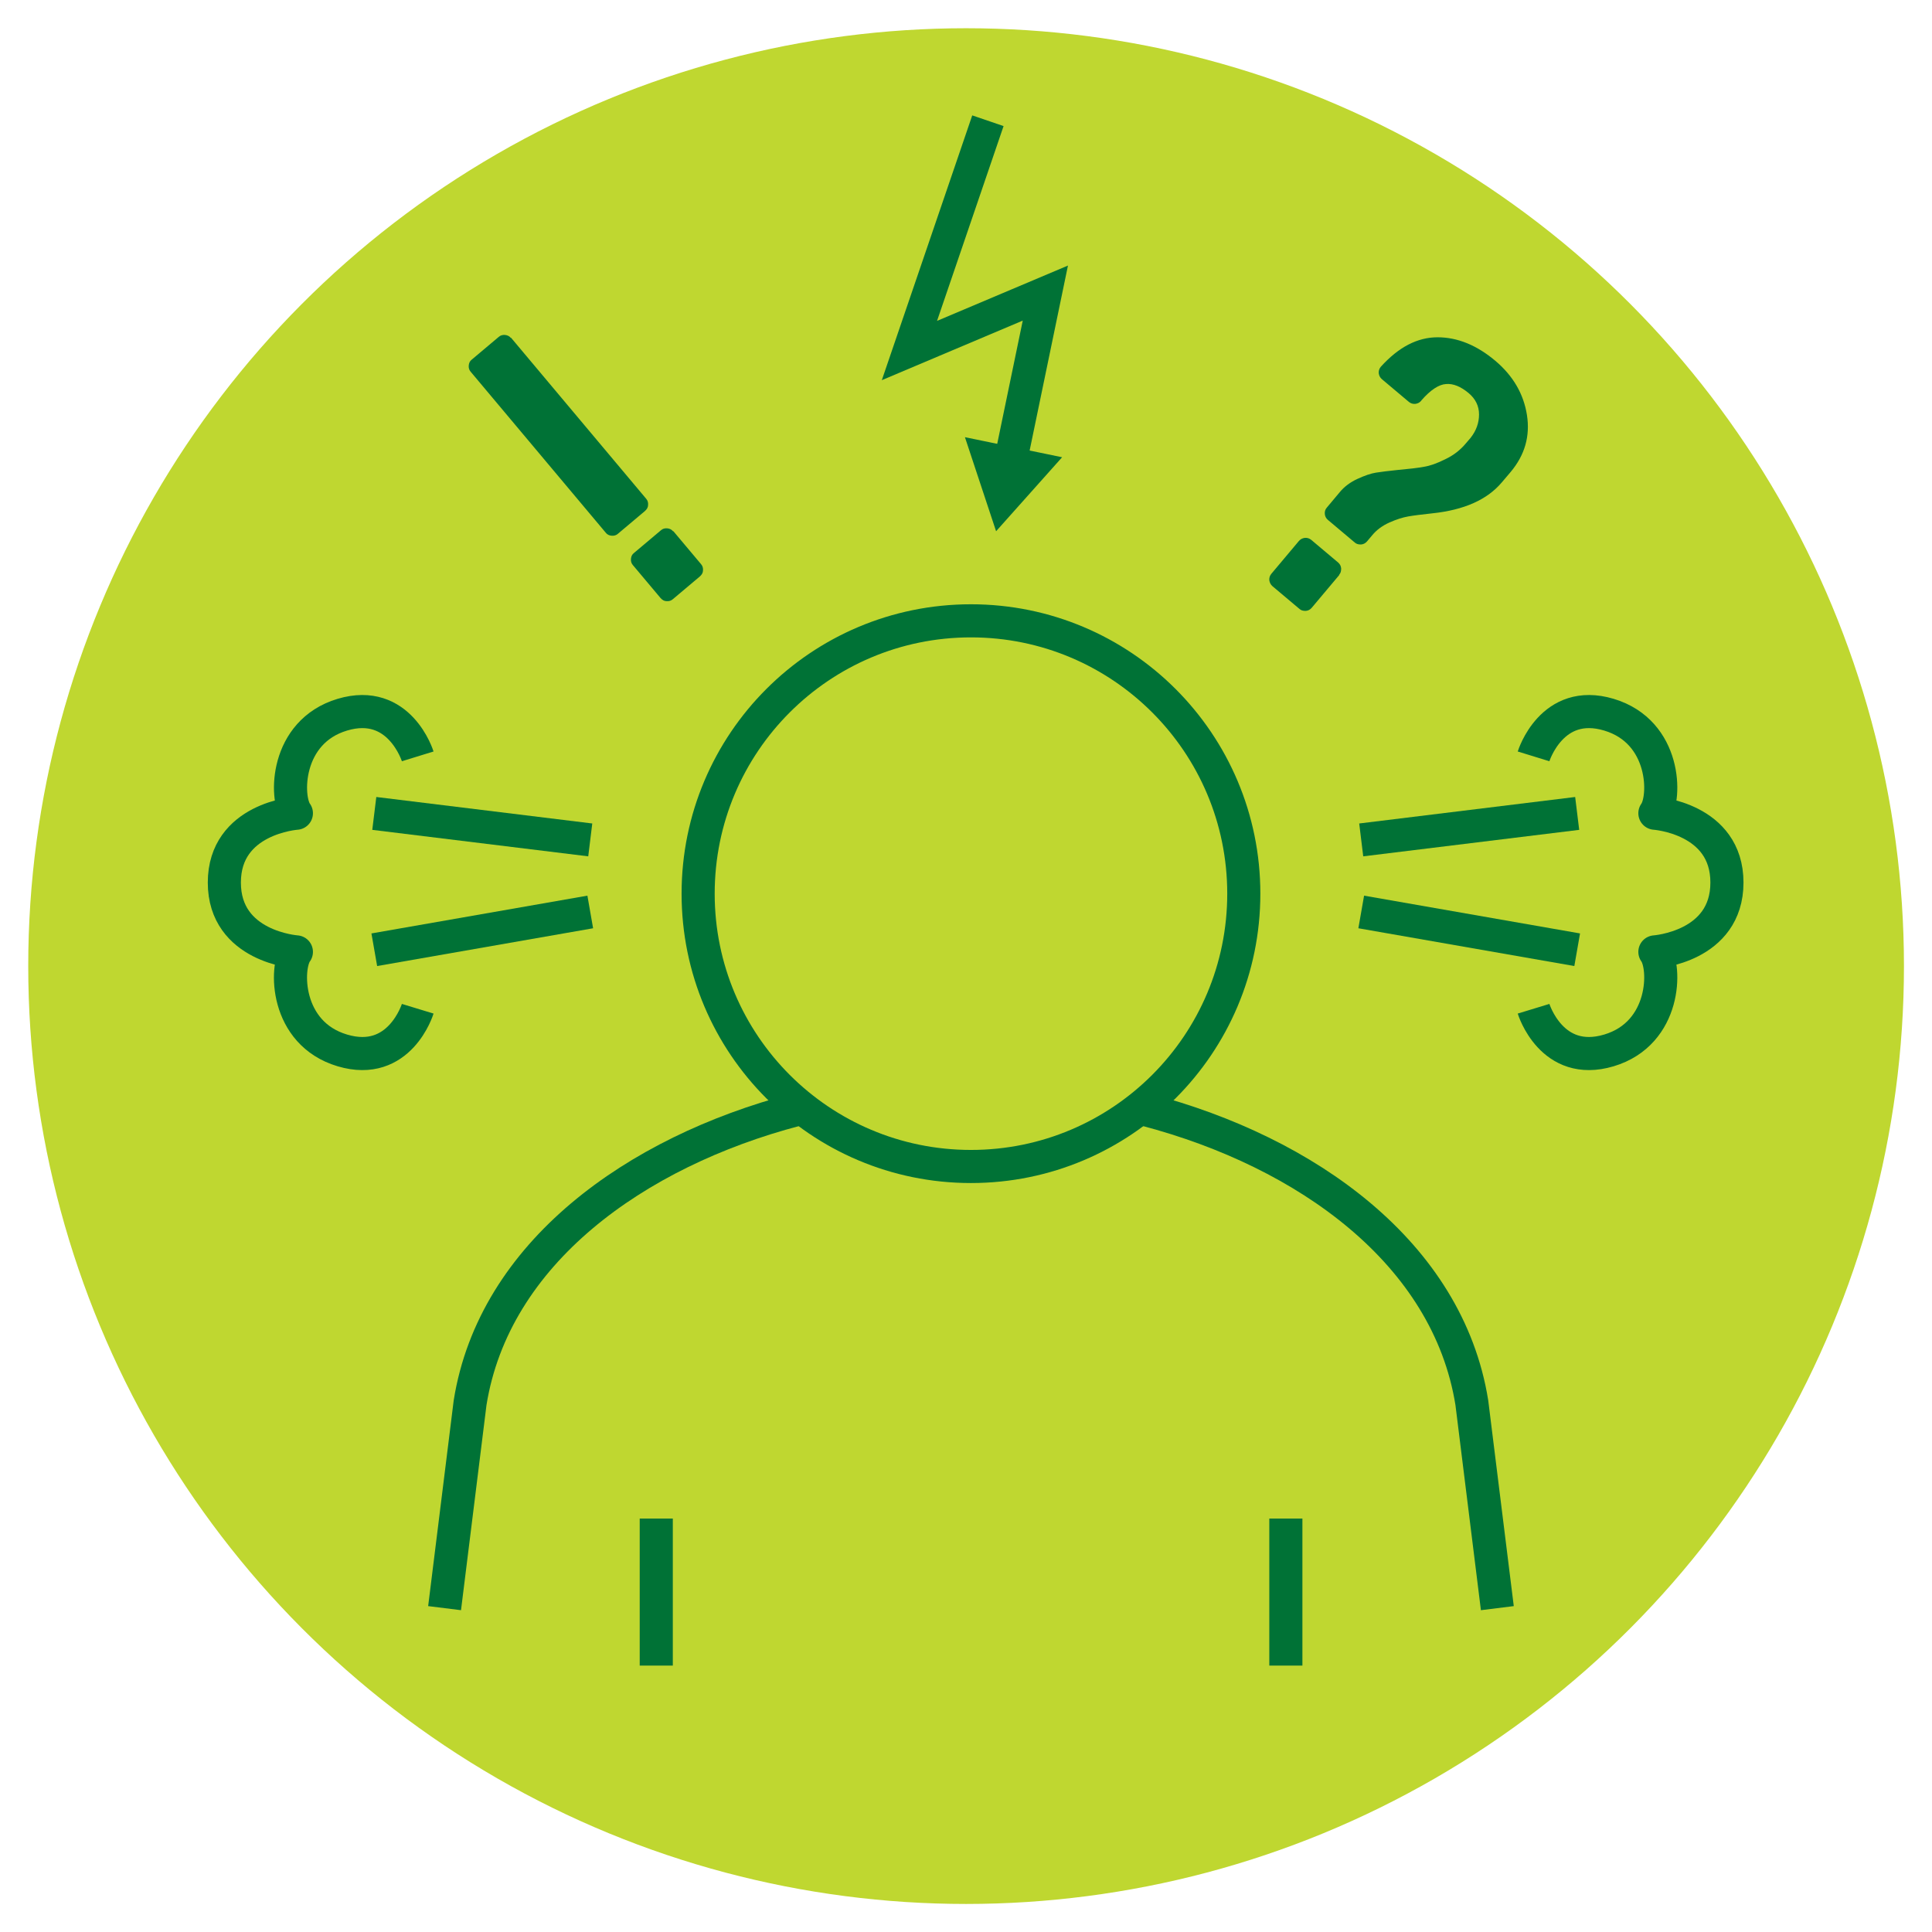 <?xml version="1.0" encoding="UTF-8"?>
<svg xmlns="http://www.w3.org/2000/svg" version="1.1" viewBox="0 0 99.21 99.21">
  <defs>
    <style>
      .cls-1 {
        stroke-miterlimit: 10;
      }

      .cls-1, .cls-2 {
        fill: none;
        stroke: #007236;
        stroke-width: 1.7px;
      }

      .cls-3 {
        fill: #007236;
      }

      .cls-2 {
        stroke-linejoin: round;
      }

      .cls-4 {
        fill: #bfd730;
      }
    </style>
  </defs>
  <!-- Generator: Adobe Illustrator 28.7.1, SVG Export Plug-In . SVG Version: 1.2.0 Build 142)  -->
  <g>
    <g id="Laag_1">
      <circle class="cls-4" cx="49.61" cy="49.61" r="48.16"/>
      <g>
        <line class="cls-2" x1="66.03" y1="77.98" x2="66.03" y2="85.53"/>
        <line class="cls-2" x1="33.7" y1="85.53" x2="33.7" y2="77.98"/>
        <path class="cls-2" d="M49.86,31.88c-7.74,0-14.01,6.27-14.01,14.01s6.27,14.01,14.01,14.01,14.01-6.27,14.01-14.01-6.27-14.01-14.01-14.01Z"/>
        <path class="cls-2" d="M40.86,56.99c-8.24,2.17-15.49,7.36-16.72,15.04l-1.31,10.55"/>
        <path class="cls-2" d="M58.86,56.99c8.24,2.17,15.49,7.36,16.72,15.04l1.31,10.55"/>
      </g>
      <g>
        <line class="cls-2" x1="30.31" y1="43.13" x2="19.22" y2="41.77"/>
        <line class="cls-2" x1="30.31" y1="46.83" x2="19.22" y2="48.77"/>
        <path class="cls-2" d="M21.45,51.8s-.92,3.02-3.87,2.14-2.94-4.28-2.36-5.06c0,0-3.7-.25-3.7-3.56s3.7-3.56,3.7-3.56c-.58-.78-.58-4.18,2.36-5.06s3.87,2.14,3.87,2.14"/>
      </g>
      <g>
        <line class="cls-2" x1="69.9" y1="43.13" x2="80.99" y2="41.77"/>
        <line class="cls-2" x1="69.9" y1="46.83" x2="80.99" y2="48.77"/>
        <path class="cls-2" d="M78.75,51.8s.92,3.02,3.87,2.14c2.94-.88,2.94-4.28,2.36-5.06,0,0,3.7-.25,3.7-3.56s-3.7-3.56-3.7-3.56c.58-.78.58-4.18-2.36-5.06-2.94-.88-3.87,2.14-3.87,2.14"/>
      </g>
      <path class="cls-3" d="M72.98,20.58c-.08.09-.17.14-.3.16-.12.01-.23-.02-.33-.1l-1.39-1.17c-.09-.08-.14-.17-.16-.3-.01-.12.02-.23.1-.33.92-1.02,1.89-1.52,2.92-1.52,1.03,0,2.02.41,2.97,1.21.91.77,1.45,1.7,1.62,2.78.17,1.09-.11,2.06-.84,2.93l-.45.53c-.75.89-1.94,1.42-3.57,1.59-.55.06-.96.11-1.24.16-.28.05-.6.15-.96.31-.36.16-.66.38-.89.66l-.27.32c-.08.09-.18.14-.3.15-.13,0-.23-.02-.32-.1l-1.39-1.17c-.09-.08-.14-.18-.15-.3s.02-.23.1-.32l.67-.8c.23-.28.54-.51.91-.68.37-.17.69-.28.95-.32.26-.04.64-.09,1.14-.14.56-.05,1-.1,1.32-.16.32-.05.68-.18,1.1-.39.42-.2.77-.47,1.06-.82l.24-.28c.29-.37.43-.77.43-1.2,0-.43-.18-.8-.54-1.1-.4-.33-.78-.49-1.15-.46-.37.02-.8.3-1.27.84ZM68.77,29.53l-1.42,1.69c-.08.09-.18.14-.3.15-.13,0-.23-.02-.32-.1l-1.39-1.17c-.09-.08-.14-.18-.16-.3-.01-.12.02-.23.1-.33l1.42-1.69c.08-.09.17-.14.3-.16.12-.01.23.02.33.1l1.39,1.17c.09.08.14.18.15.3,0,.13-.02.23-.1.32Z"/>
      <path class="cls-3" d="M26.24,17.34l6.94,8.27c.08.09.11.2.1.32,0,.12-.06.22-.16.31l-1.39,1.17c-.09.08-.2.11-.32.1-.13-.01-.23-.06-.3-.15l-6.94-8.27c-.08-.09-.11-.2-.1-.32.01-.13.06-.23.15-.3l1.39-1.17c.09-.08.2-.11.32-.1s.23.06.3.15ZM34.58,27.28l1.42,1.69c.08.09.11.2.1.32,0,.12-.06.22-.16.31l-1.39,1.17c-.09.08-.2.11-.32.1-.12,0-.22-.06-.31-.16l-1.42-1.69c-.08-.09-.11-.2-.1-.32.01-.13.06-.23.15-.3l1.39-1.17c.09-.08.2-.11.32-.1s.23.06.3.15Z"/>
      <g>
        <polyline class="cls-1" points="50.73 6.2 46.7 18 53.68 15.05 51.89 23.69"/>
        <polygon class="cls-3" points="49.55 22.45 51.15 27.28 54.54 23.48 49.55 22.45"/>
      </g>
    </g>
  </g>
</svg>